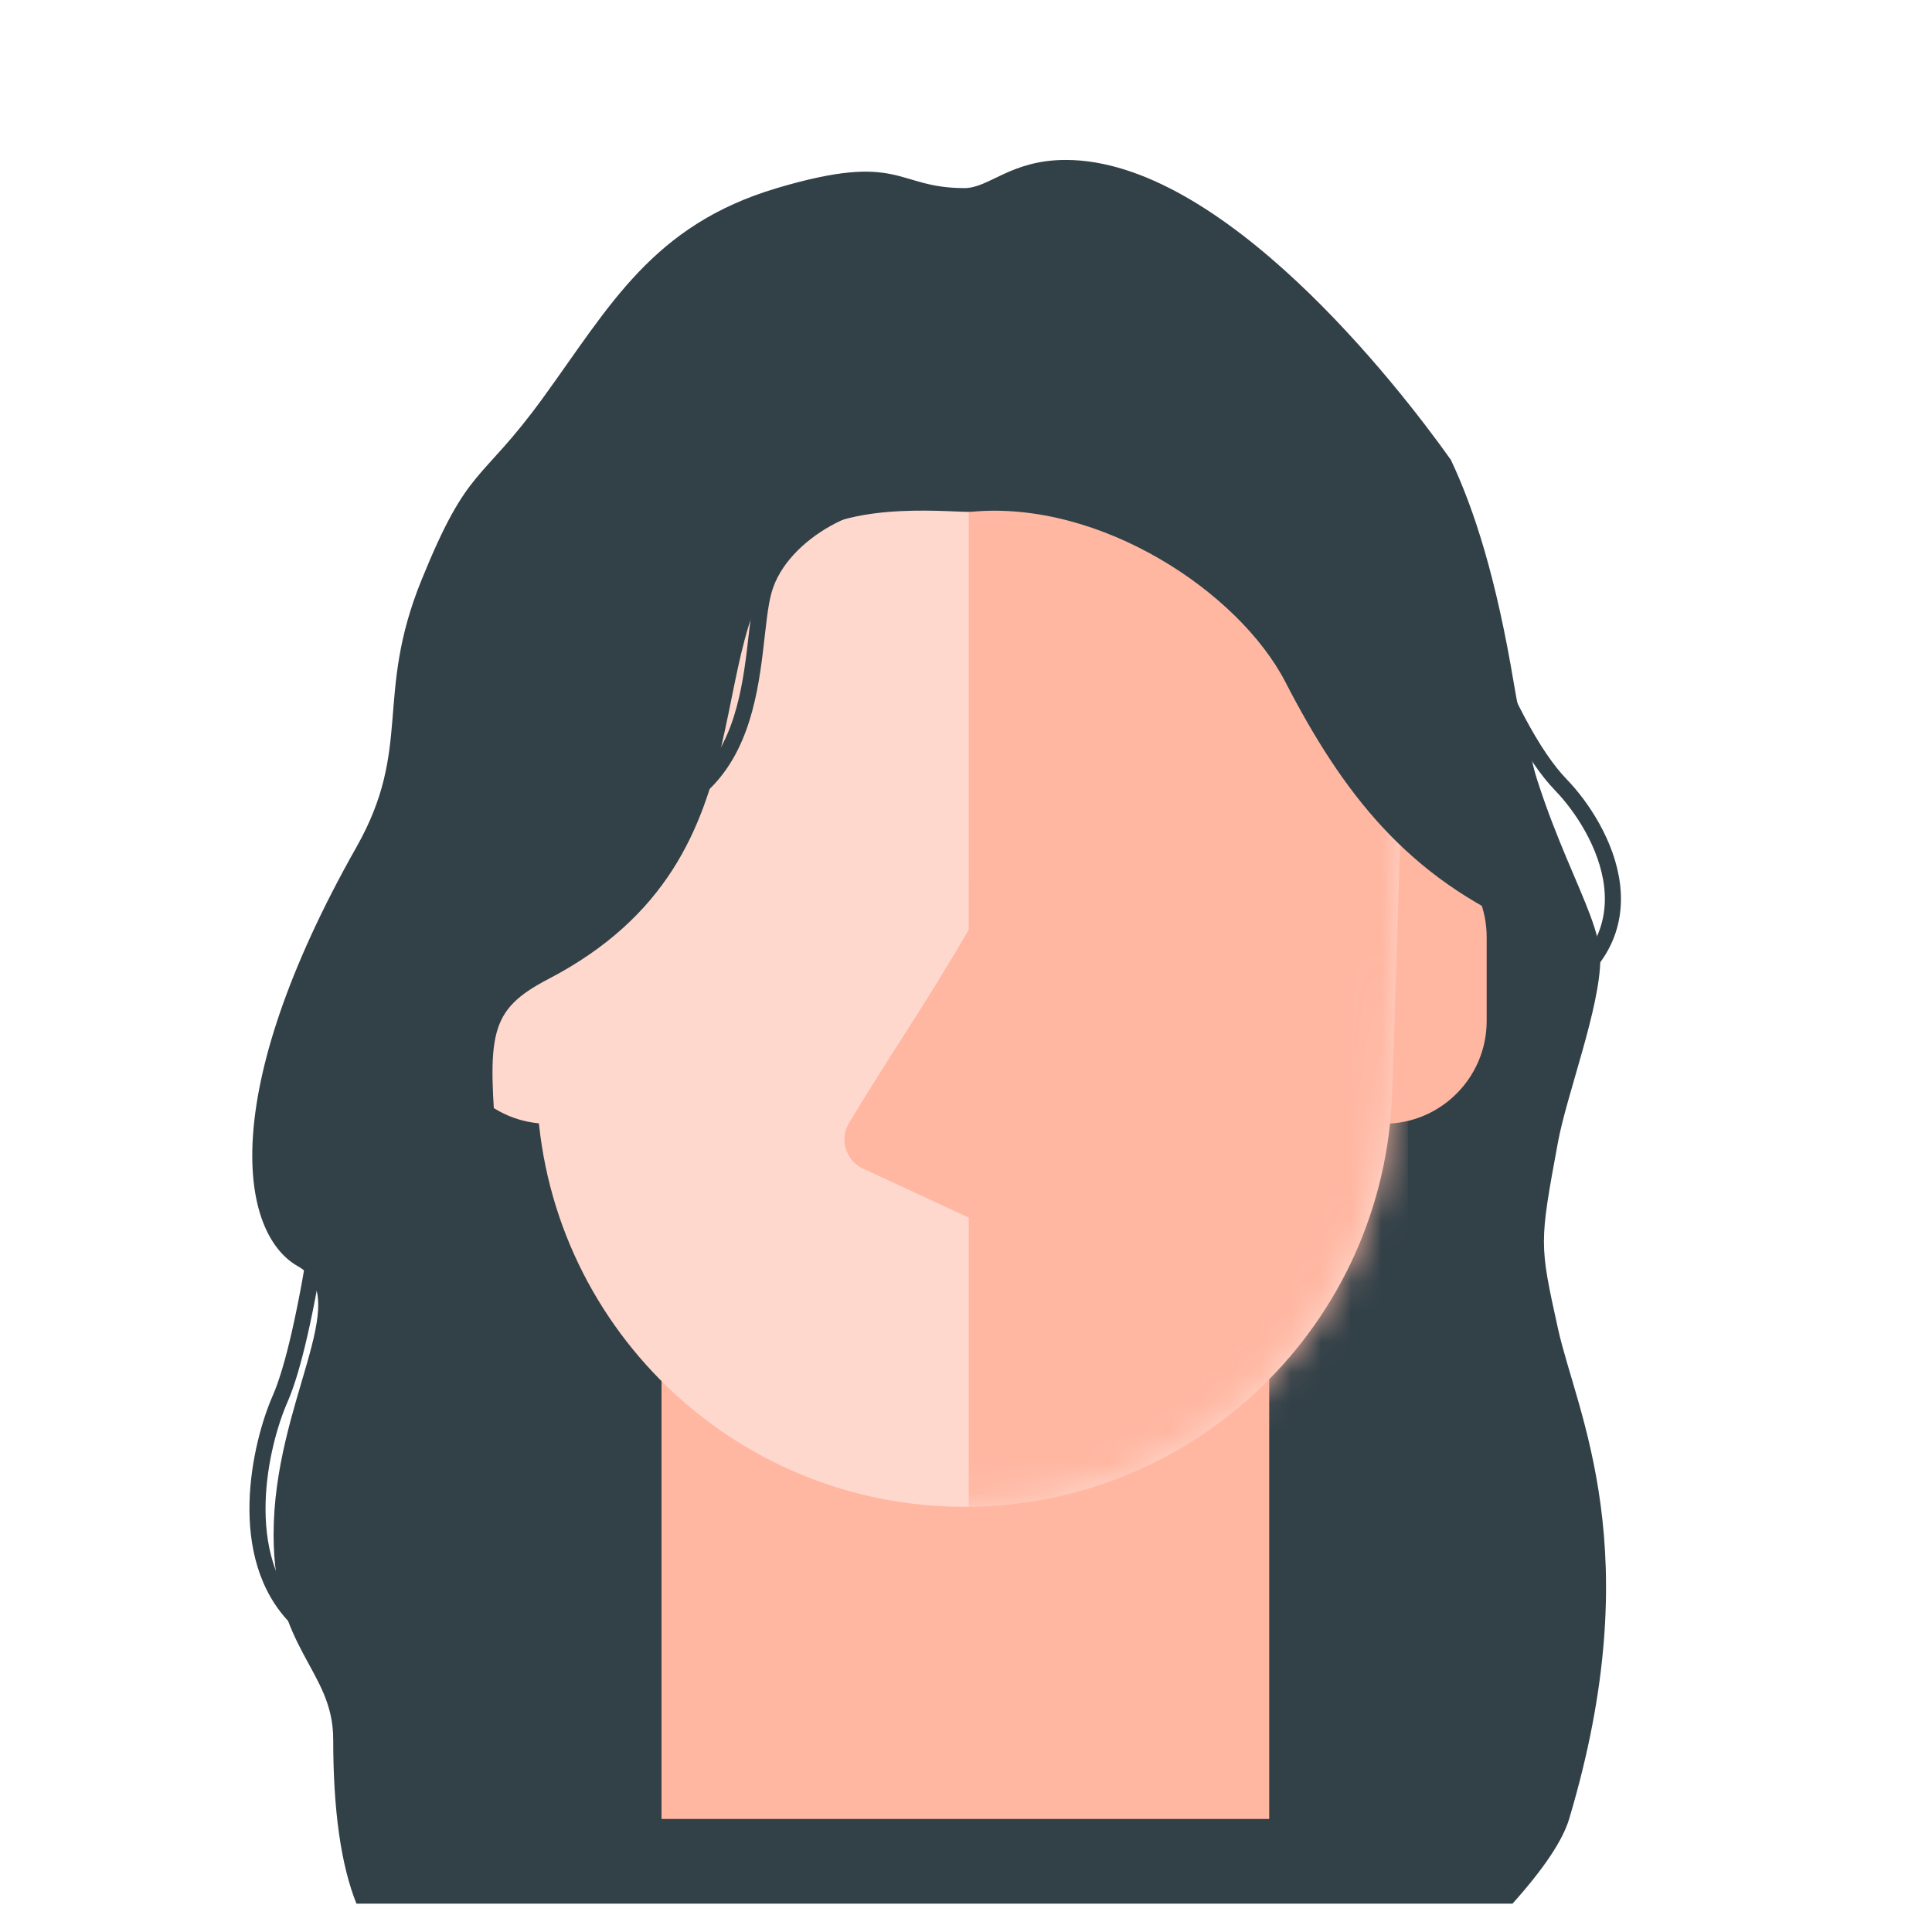 <svg xmlns="http://www.w3.org/2000/svg" xmlns:xlink="http://www.w3.org/1999/xlink" width="64" height="64" viewBox="0 0 64 64">
    <defs>
        <path id="9heysbuika" d="M0 3.828C.869 1.415 5.734.143 14.596.009c8.862-.133 13.79 1.14 14.783 3.819l-.523 16.393c-.244 7.649-6.514 13.723-14.167 13.723C7.037 33.944.766 27.87.523 20.22L0 3.828z"/>
    </defs>
    <g fill="none" fill-rule="evenodd">
        <g>
            <g>
                <g>
                    <path fill="#324148" d="M.706 50.353c0-4.398 2.7-7.822.803-8.888-1.897-1.067-2.727-5.63 1.942-13.884 1.871-3.309.588-4.988 2.153-8.842 1.564-3.855 1.936-3.163 4.017-6.026 2.218-3.052 3.63-5.736 7.759-6.962 4.13-1.226 3.906 0 6.213 0 .822 0 1.53-.933 3.356-.933 5.18 0 10.976 7.427 12.756 9.935.782 1.661 1.505 3.915 2.094 7.453.792 4.757 2.857 7.447 2.857 9.064s-1.114 4.514-1.403 6.084c-.62 3.362-.62 3.362 0 6.177.62 2.814 3.025 7.356.37 16.244-.214.714-.84 1.65-1.877 2.807H3.451c-.513-1.278-.77-3.092-.77-5.442 0-2.318-1.975-2.96-1.975-6.787z" transform="translate(-1066, -1284) translate(1066, 1284) translate(8.357, 0.48)"/>
                    <g>
                        <path fill="#FFB7A2" d="M10.981 41.998H31.111V59.775H10.981z" transform="translate(-1066, -1284) translate(1066, 1284) translate(8.357, 0.48) translate(2.576, 0)"/>
                        <g>
                            <g>
                                <path fill="#FFD8CD" d="M0 11.665c1.881 0 3.406 1.525 3.406 3.406v2.778c0 1.88-1.525 3.406-3.406 3.406v-9.59z" transform="translate(-1066, -1284) translate(1066, 1284) translate(8.357, 0.48) translate(2.576, 0) translate(3.827, 15.491) translate(1.703, 16.46) scale(-1, 1) translate(-1.703, -16.46)"/>
                                <path fill="#FFB7A2" d="M31.082 11.665c1.881 0 3.406 1.525 3.406 3.406v2.778c0 1.88-1.525 3.406-3.406 3.406v-9.59z" transform="translate(-1066, -1284) translate(1066, 1284) translate(8.357, 0.48) translate(2.576, 0) translate(3.827, 15.491)"/>
                                <g transform="translate(-1066, -1284) translate(1066, 1284) translate(8.357, 0.48) translate(2.576, 0) translate(3.827, 15.491) translate(2.5, -0)">
                                    <mask id="fxsyu3wf8b" fill="#fff">
                                        <use xlink:href="#9heysbuika"/>
                                    </mask>
                                    <use fill="#FFD8CD" xlink:href="#9heysbuika"/>
                                    <path fill="#FFB7A2" d="M29.379-1.166v35.11H14.83v-9.58l-3.502-1.624-.051-.025-.05-.028c-.503-.304-.665-.957-.362-1.46.507-.84 1.071-1.744 1.694-2.711.882-1.371 1.648-2.614 2.297-3.73l-.027.044.001-15.996H29.38z" mask="url(#fxsyu3wf8b)"/>
                                </g>
                            </g>
                        </g>
                    </g>
                </g>
                <path fill="#324148" d="M32.196 16.952c4.264-.389 8.847 2.664 10.382 5.637 1.925 3.729 4.061 6.461 8.024 8.169 1.447-.662.712-4.978-2.205-12.949-4.051-4.12-9.478-6.18-16.28-6.18-6.802 0-12.02 1.775-15.653 5.323-2.7 15.585-2.7 22.644 0 21.178-.315-3.871-.295-4.658 1.703-5.699 7.877-4.103 4.593-11.692 8.488-14.622 1.657-1.246 5.02-.81 5.541-.857z" transform="translate(-1066, -1284) translate(1066, 1284)"/>
                <path stroke="#324148" stroke-width=".533" d="M30.051 16.63c-1.372-.394-4.173.92-4.745 2.914-.572 1.994.217 7.624-5.68 7.69M48.724 20.393c1.072 2.792 2.067 4.661 2.983 5.607 1.375 1.42 3.359 5.032-.656 7.14M10.597 40.546c-.447 2.88-.887 4.812-1.32 5.798-.65 1.478-1.532 5.215.59 7.302" transform="translate(-1066, -1284) translate(1066, 1284)"/>
            </g>
        </g>
    </g>
</svg>
